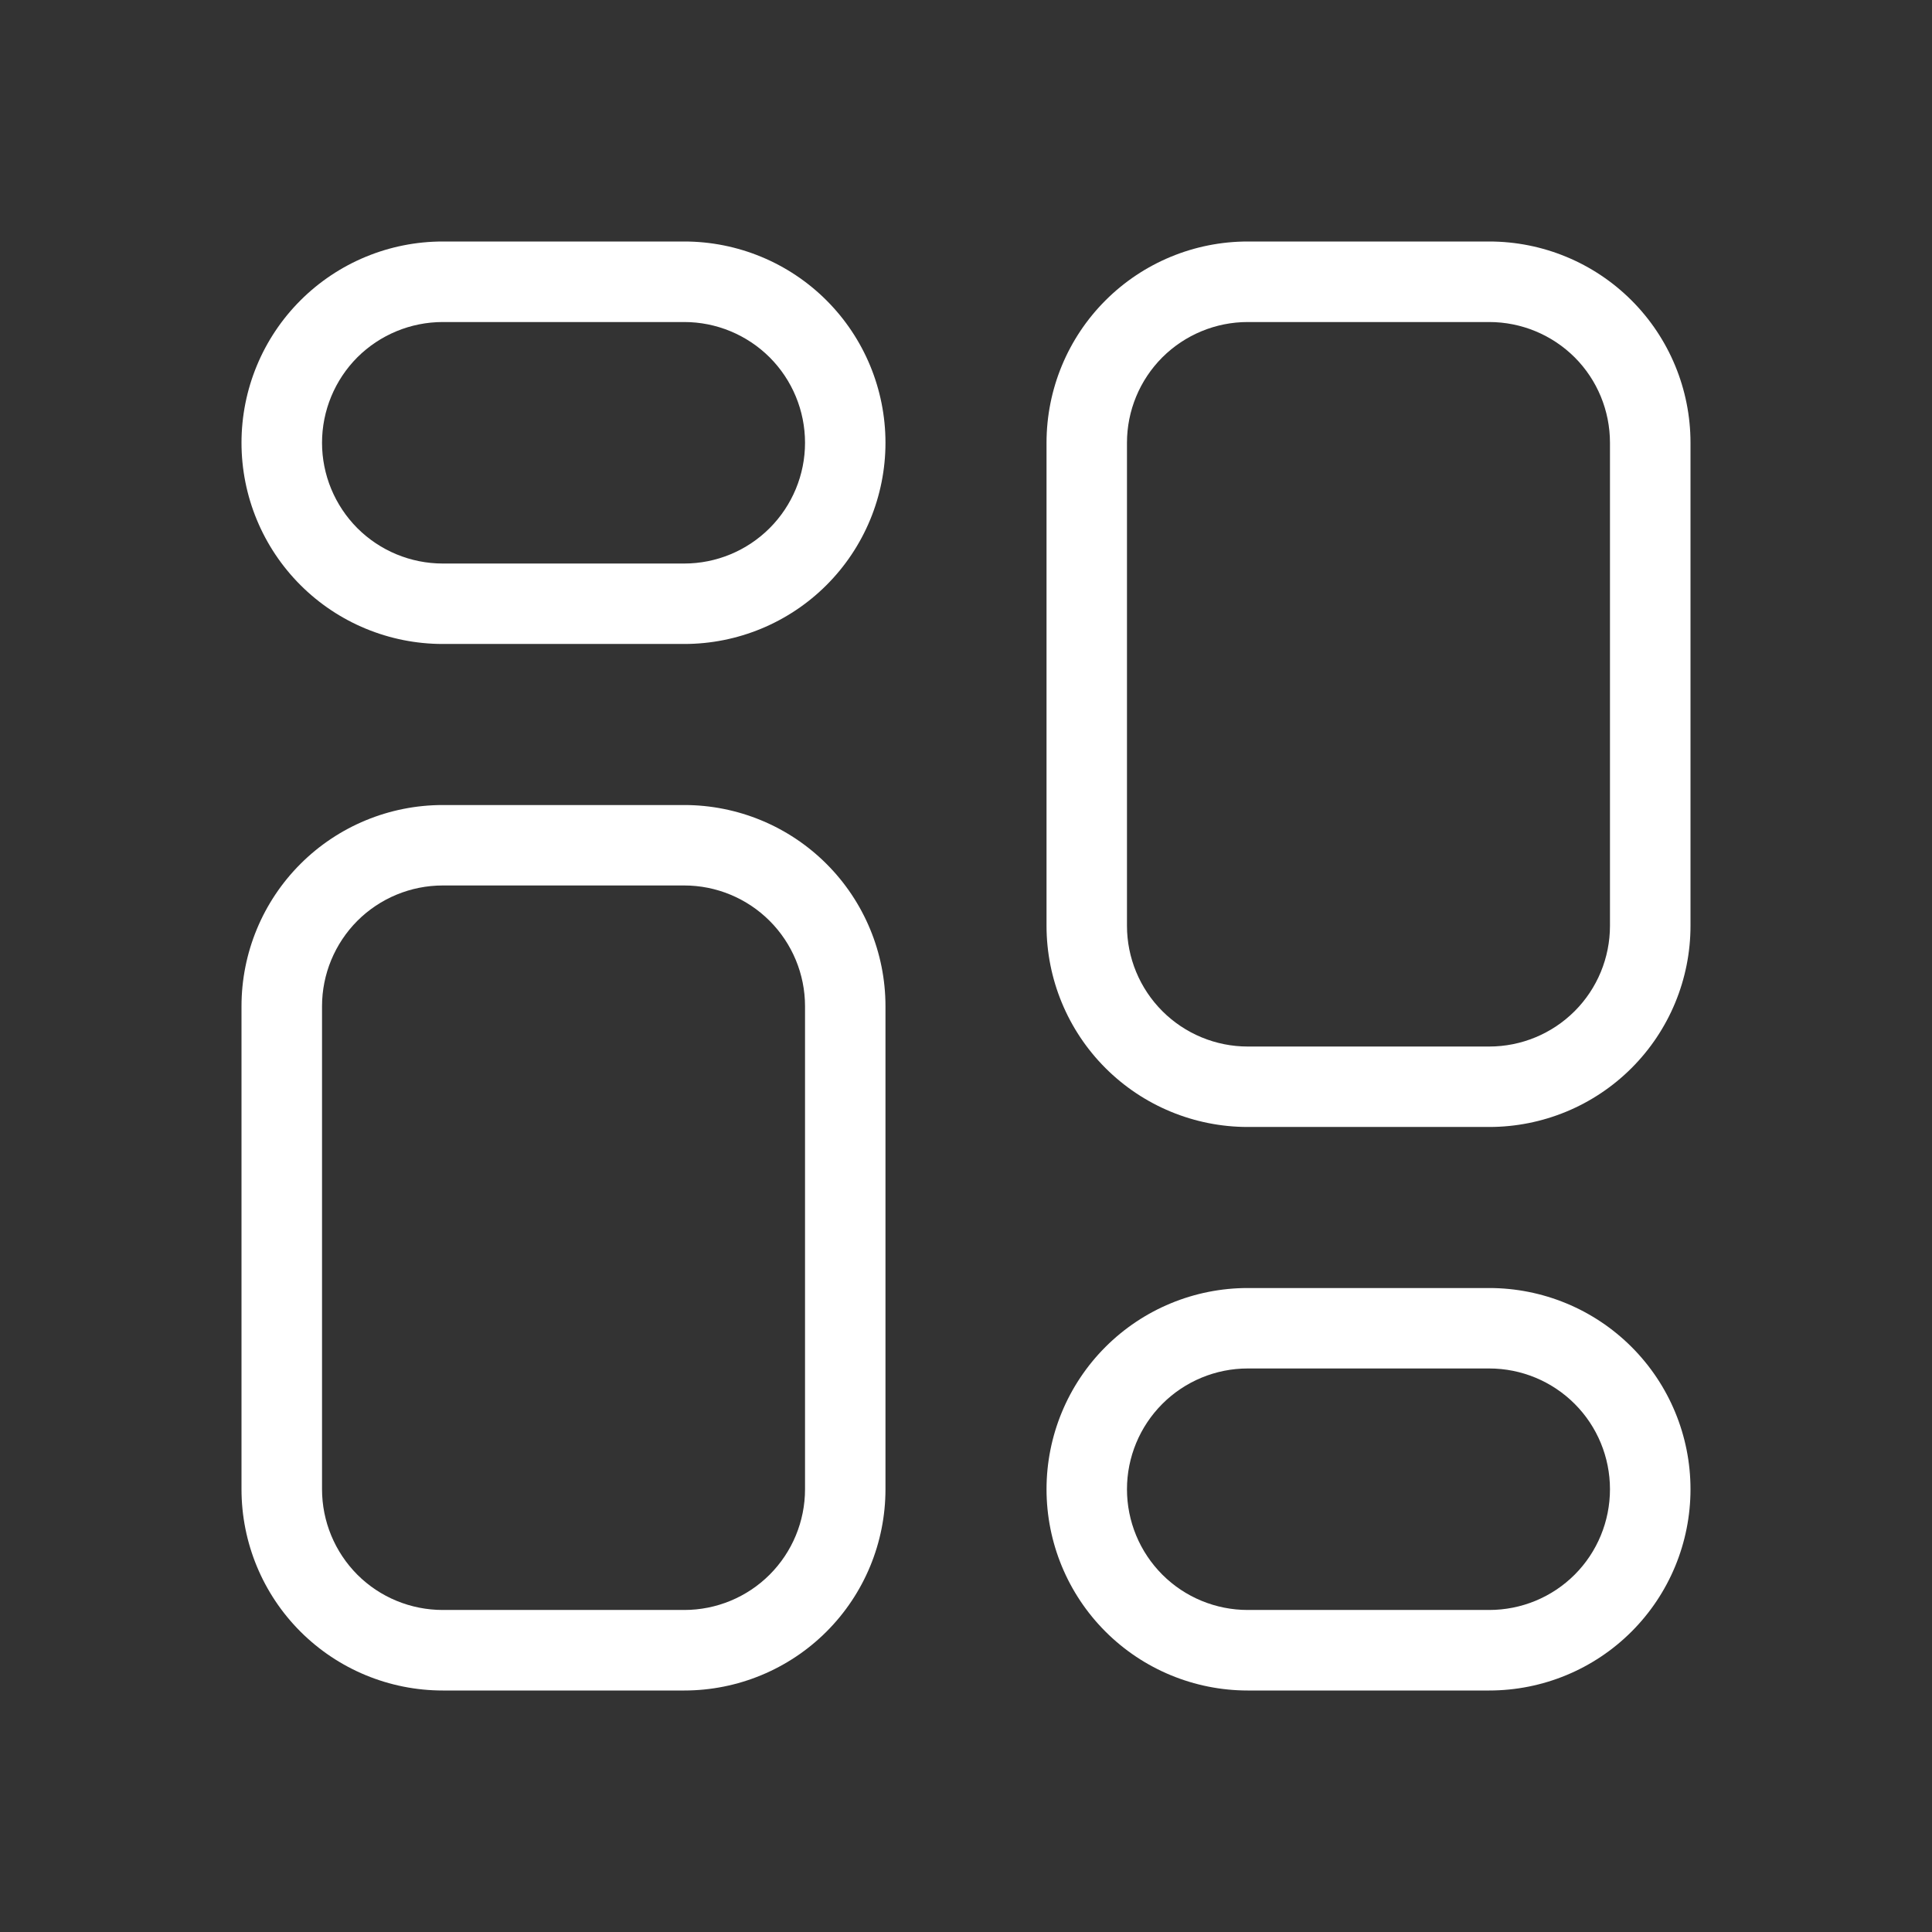 <svg width="22" height="22" viewBox="0 0 22 22" fill="none" xmlns="http://www.w3.org/2000/svg">
<rect x="0" y="0" width="22" height="22" fill="#333333" stroke="none"/>
<path d="M7.792 2.75H5.042C4.434 2.75 3.851 2.991 3.421 3.421C2.991 3.851 2.75 4.434 2.75 5.042C2.75 5.649 2.991 6.232 3.421 6.662C3.851 7.092 4.434 7.333 5.042 7.333H7.792C8.399 7.333 8.982 7.092 9.412 6.662C9.842 6.232 10.083 5.649 10.083 5.042C10.083 4.434 9.842 3.851 9.412 3.421C8.982 2.991 8.399 2.75 7.792 2.75ZM7.792 6.417H5.042C4.677 6.417 4.327 6.272 4.069 6.014C3.812 5.756 3.667 5.406 3.667 5.042C3.667 4.677 3.812 4.327 4.069 4.069C4.327 3.812 4.677 3.667 5.042 3.667H7.792C8.156 3.667 8.506 3.812 8.764 4.069C9.022 4.327 9.167 4.677 9.167 5.042C9.167 5.406 9.022 5.756 8.764 6.014C8.506 6.272 8.156 6.417 7.792 6.417ZM7.792 9.167H5.042C4.434 9.167 3.851 9.408 3.421 9.838C2.991 10.268 2.75 10.851 2.75 11.458V16.958C2.75 17.566 2.991 18.149 3.421 18.579C3.851 19.009 4.434 19.25 5.042 19.25H7.792C8.399 19.25 8.982 19.009 9.412 18.579C9.842 18.149 10.083 17.566 10.083 16.958V11.458C10.083 10.851 9.842 10.268 9.412 9.838C8.982 9.408 8.399 9.167 7.792 9.167ZM9.167 16.958C9.167 17.323 9.022 17.673 8.764 17.931C8.506 18.189 8.156 18.333 7.792 18.333H5.042C4.677 18.333 4.327 18.189 4.069 17.931C3.812 17.673 3.667 17.323 3.667 16.958V11.458C3.667 11.094 3.812 10.744 4.069 10.486C4.327 10.228 4.677 10.083 5.042 10.083H7.792C8.156 10.083 8.506 10.228 8.764 10.486C9.022 10.744 9.167 11.094 9.167 11.458V16.958ZM16.958 14.667H14.208C13.601 14.667 13.018 14.908 12.588 15.338C12.158 15.768 11.917 16.351 11.917 16.958C11.917 17.566 12.158 18.149 12.588 18.579C13.018 19.009 13.601 19.25 14.208 19.25H16.958C17.566 19.25 18.149 19.009 18.579 18.579C19.009 18.149 19.25 17.566 19.25 16.958C19.25 16.351 19.009 15.768 18.579 15.338C18.149 14.908 17.566 14.667 16.958 14.667ZM16.958 18.333H14.208C13.844 18.333 13.494 18.189 13.236 17.931C12.978 17.673 12.833 17.323 12.833 16.958C12.833 16.594 12.978 16.244 13.236 15.986C13.494 15.728 13.844 15.583 14.208 15.583H16.958C17.323 15.583 17.673 15.728 17.931 15.986C18.189 16.244 18.333 16.594 18.333 16.958C18.333 17.323 18.189 17.673 17.931 17.931C17.673 18.189 17.323 18.333 16.958 18.333ZM16.958 2.75H14.208C13.601 2.75 13.018 2.991 12.588 3.421C12.158 3.851 11.917 4.434 11.917 5.042V10.542C11.917 11.149 12.158 11.732 12.588 12.162C13.018 12.592 13.601 12.833 14.208 12.833H16.958C17.566 12.833 18.149 12.592 18.579 12.162C19.009 11.732 19.25 11.149 19.25 10.542V5.042C19.25 4.434 19.009 3.851 18.579 3.421C18.149 2.991 17.566 2.75 16.958 2.75ZM18.333 10.542C18.333 10.906 18.189 11.256 17.931 11.514C17.673 11.772 17.323 11.917 16.958 11.917H14.208C13.844 11.917 13.494 11.772 13.236 11.514C12.978 11.256 12.833 10.906 12.833 10.542V5.042C12.833 4.677 12.978 4.327 13.236 4.069C13.494 3.812 13.844 3.667 14.208 3.667H16.958C17.323 3.667 17.673 3.812 17.931 4.069C18.189 4.327 18.333 4.677 18.333 5.042V10.542Z" fill="white"/>
</svg>
